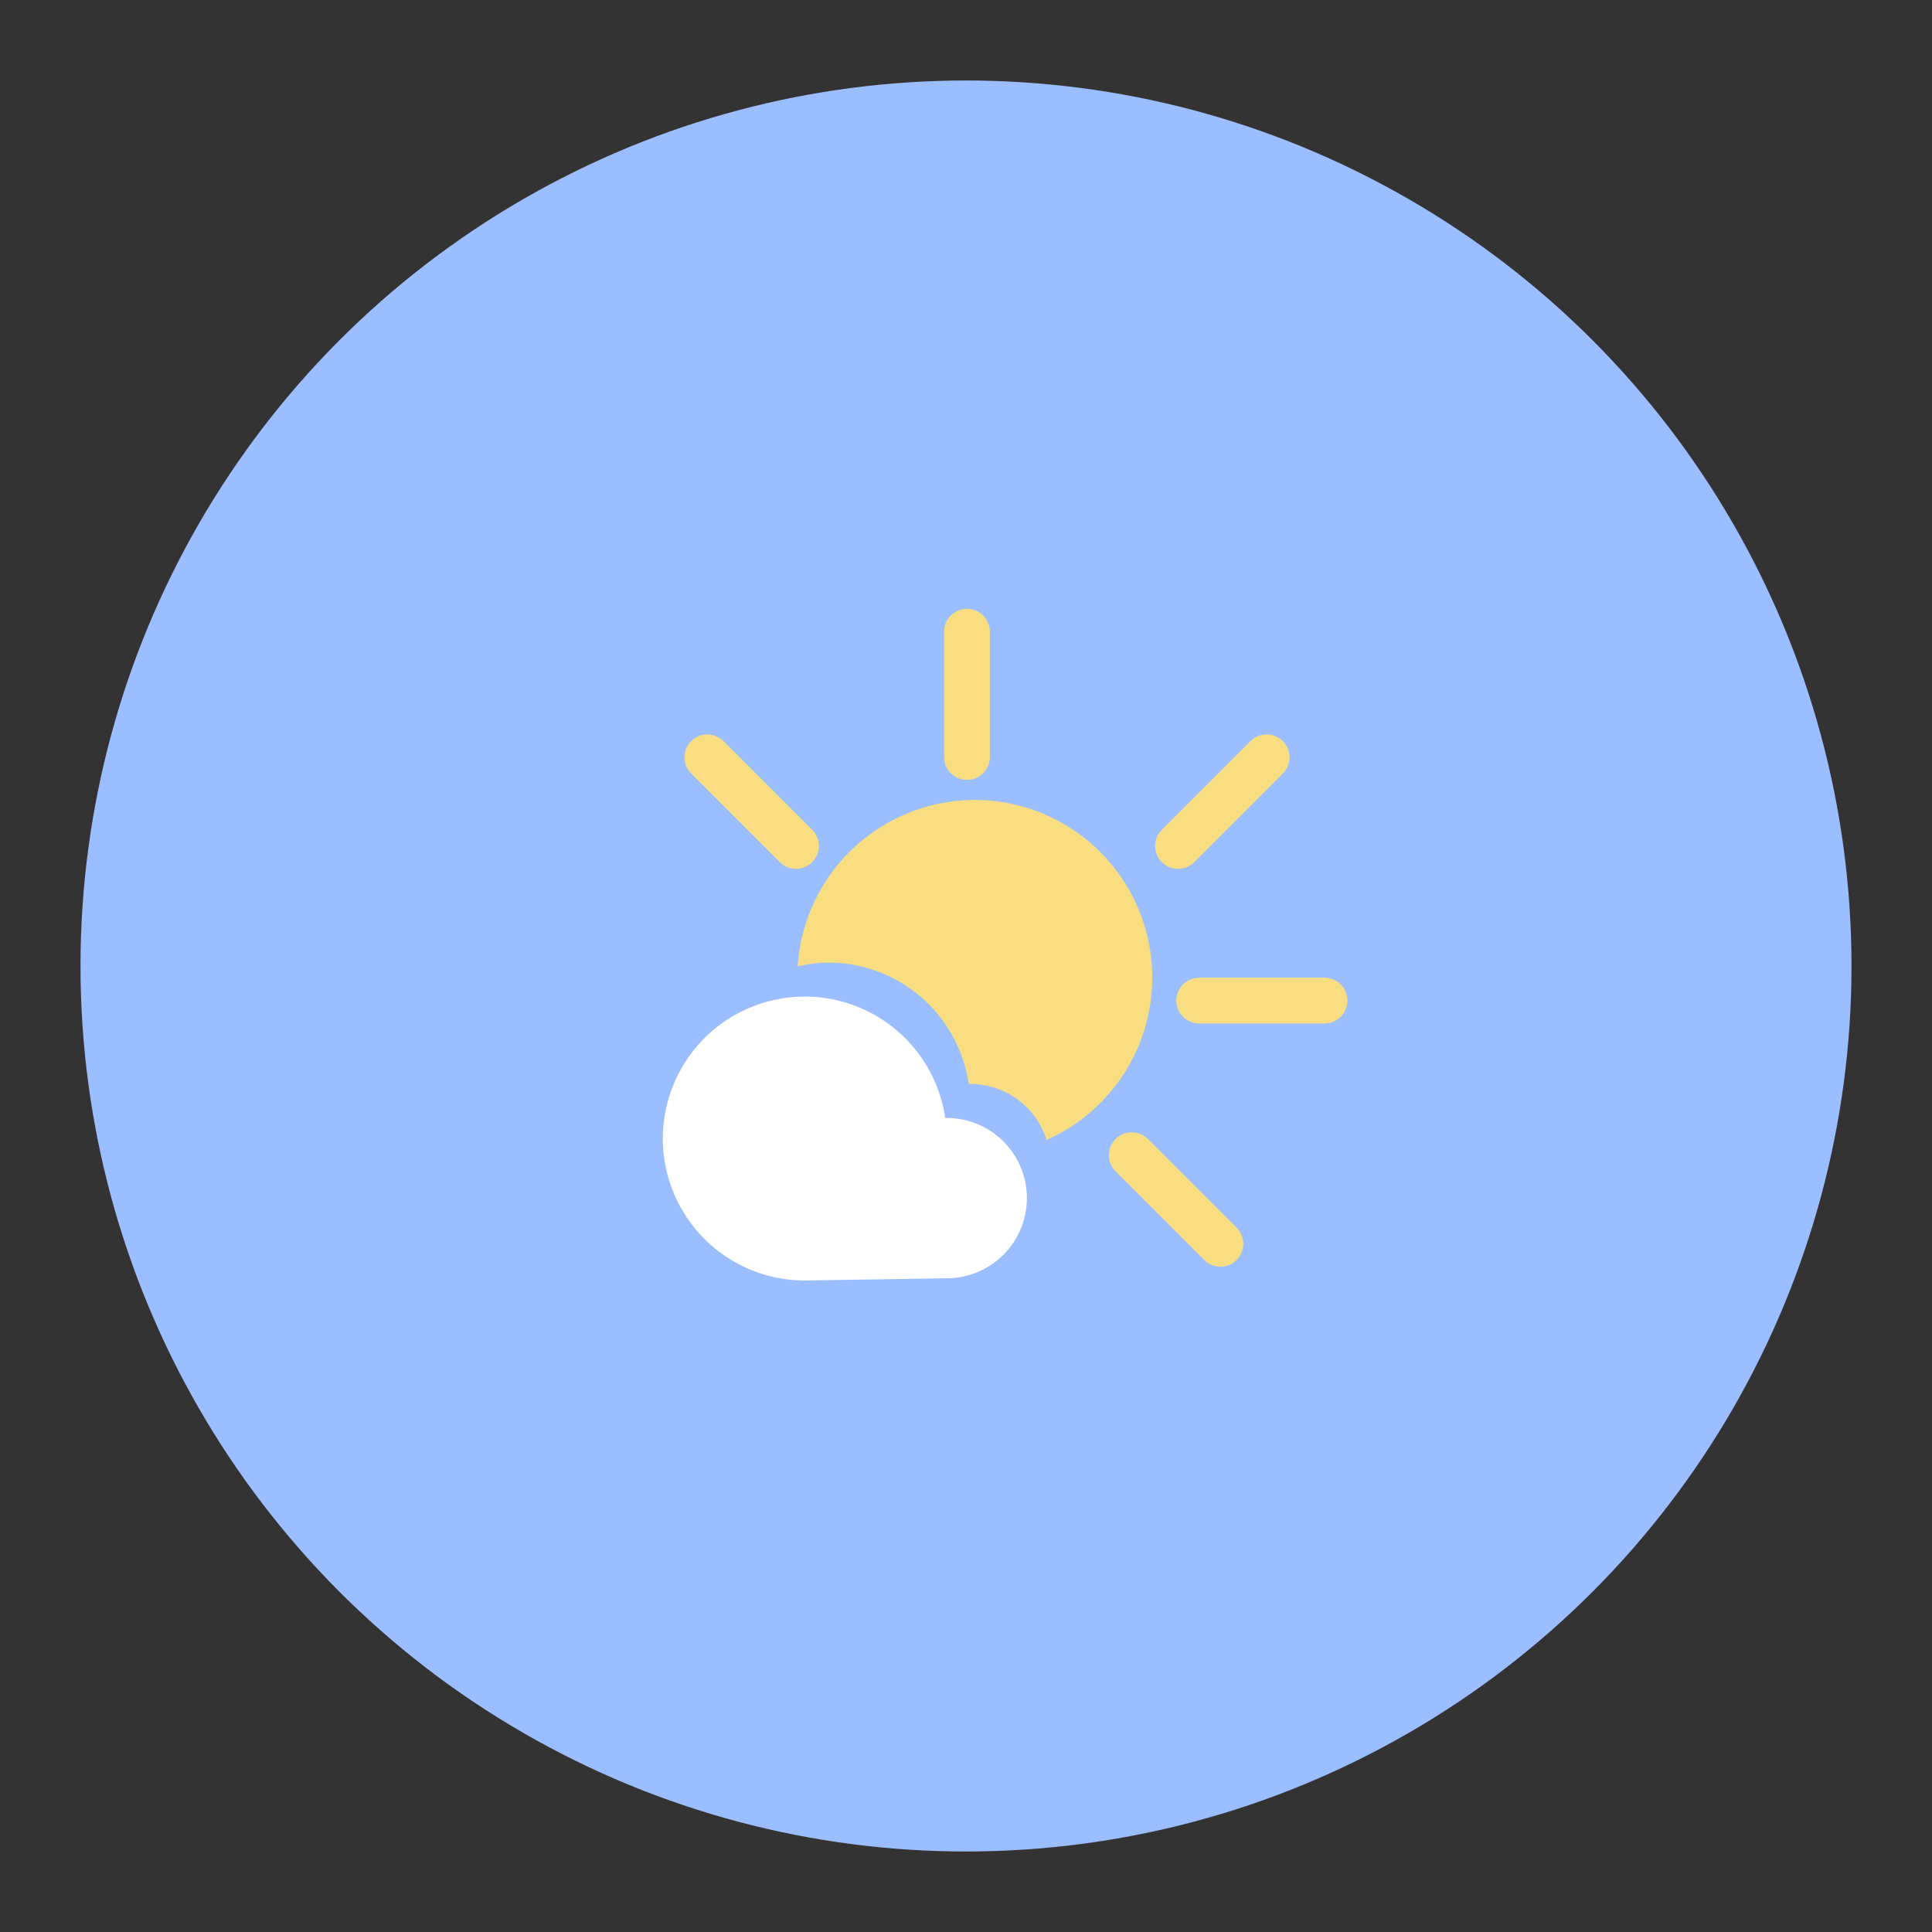 <?xml version="1.0" encoding="UTF-8"?>
<svg version="1.1" viewBox="0 0 192 192" xmlns="http://www.w3.org/2000/svg">
 <rect x="0" y="0" width="192" height="192" fill="#333333" stroke="none"/>
 <circle class="a" cx="96" cy="96" r="88" style="fill:#9abeff"/>
 <path d="m79.98 99.041a14.107 14.107 0 0 0-14.107 14.107 14.107 14.107 0 0 0 14.107 14.107l14.107-0.225a7.964 7.964 0 0 0 7.964-7.964 7.964 7.964 0 0 0-7.964-7.964 7.964 7.964 0 0 0-0.148 0.011 14.107 14.107 0 0 0-13.959-12.073z" style="fill:#fff;stroke-linecap:round;stroke-linejoin:round;stroke-width:.91"/>
 <path d="m96.853 79.499a17.658 17.658 0 0 0-17.578 16.536 14.107 14.107 0 0 1 3.038-0.373 14.107 14.107 0 0 1 13.959 12.073 7.964 7.964 0 0 1 0.148-0.011 7.964 7.964 0 0 1 7.589 5.562 17.658 17.658 0 0 0 10.501-16.129 17.658 17.658 0 0 0-17.657-17.658z" style="fill:#f9de81;stroke-linecap:round;stroke-linejoin:round;stroke-width:.91"/>
 <path d="m70.292 75.262 8.809 8.809" style="fill:#f9de81;stroke-linecap:round;stroke-linejoin:round;stroke-width:4.551;stroke:#f9de81"/>
 <path d="m96.095 62.778v12.457" style="fill:#f9de81;stroke-linecap:round;stroke-linejoin:round;stroke-width:4.551;stroke:#f9de81"/>
 <path d="m125.88 75.262-8.809 8.809" style="fill:#f9de81;stroke-linecap:round;stroke-linejoin:round;stroke-width:4.551;stroke:#f9de81"/>
 <path d="m131.63 99.438h-12.457" style="fill:#f9de81;stroke-linecap:round;stroke-linejoin:round;stroke-width:4.551;stroke:#f9de81"/>
 <path d="m121.28 123.61-8.809-8.809" style="fill:#f9de81;stroke-linecap:round;stroke-linejoin:round;stroke-width:4.551;stroke:#f9de81"/>
</svg>
